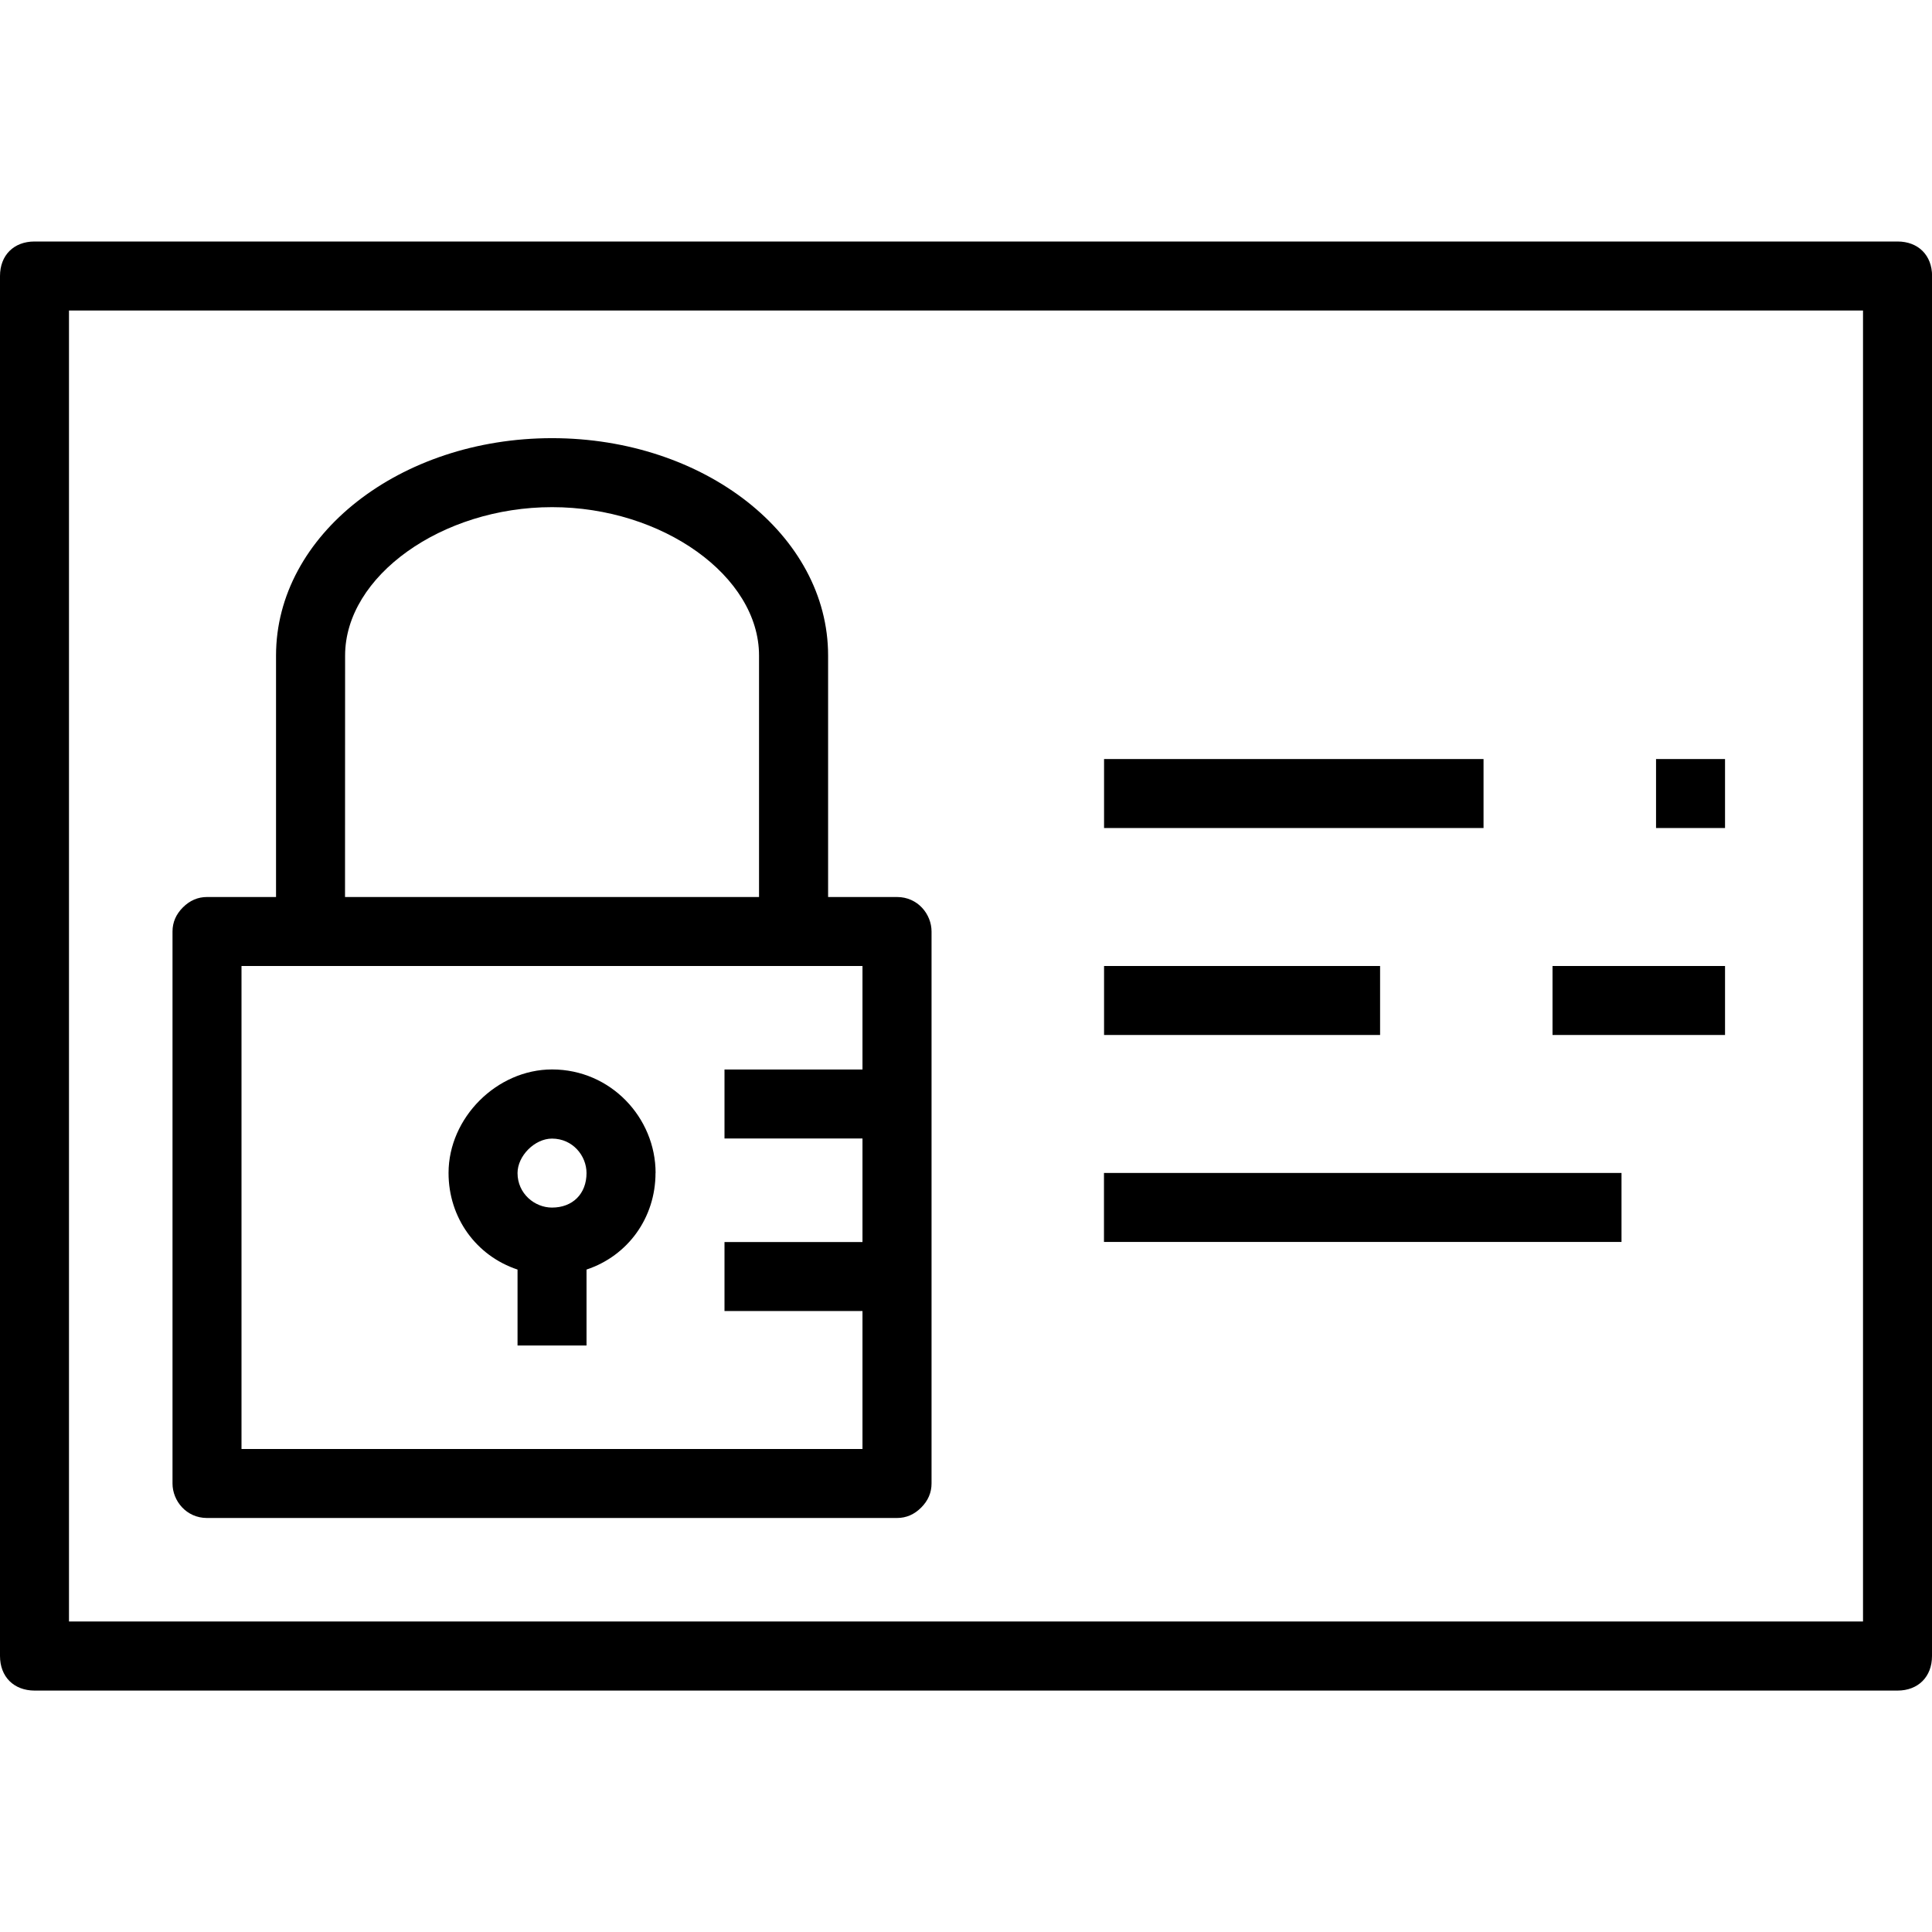 <svg  role="img" viewBox="0 0 24 24" xmlns="http://www.w3.org/2000/svg"><title>Amazon Identity Access Management</title><path d="M24 3.429v17.143c0 .257-.171.429-.429.429H.429C.171 21 0 20.829 0 20.571V3.429C0 3.171.171 3 .429 3h23.143c.257 0 .429.171.429.429ZM.857 20.143H23.143V3.857H.857Zm12.857-5.572h6.429v.857h-6.429ZM19.286 12h2.143v.857h-2.143zm-5.571 0h3.429v.857h-3.429ZM2.143 18.429v-6.857q0-.171.129-.3.129-.129.3-.129h.857v-3c0-1.5 1.543-2.7 3.429-2.7 1.886 0 3.429 1.2 3.429 2.7v3h.857c.257 0 .428.214.428.428v6.857q0 .171-.129.3-.129.129-.3.129H2.571c-.257 0-.428-.214-.428-.428zM3 18h7.714v-1.714H9v-.857h1.714v-1.286H9v-.857h1.714V12H3Zm5.143-3.429c0 .557-.343 1.029-.857 1.2v.943h-.857v-.943c-.514-.171-.857-.643-.857-1.2 0-.686.6-1.286 1.286-1.286.729 0 1.286.6 1.286 1.286zM4.286 11.143h5.143v-3c0-.986-1.2-1.843-2.571-1.843-1.371 0-2.571.857-2.571 1.843Zm3 3.429c0-.214-.171-.428-.429-.428-.214 0-.428.214-.428.428 0 .257.214.429.428.429.257 0 .429-.171.429-.429Zm13.286-5.143h.857v.857h-.857zm-6.857 0h4.714v.857h-4.714z"/></svg>